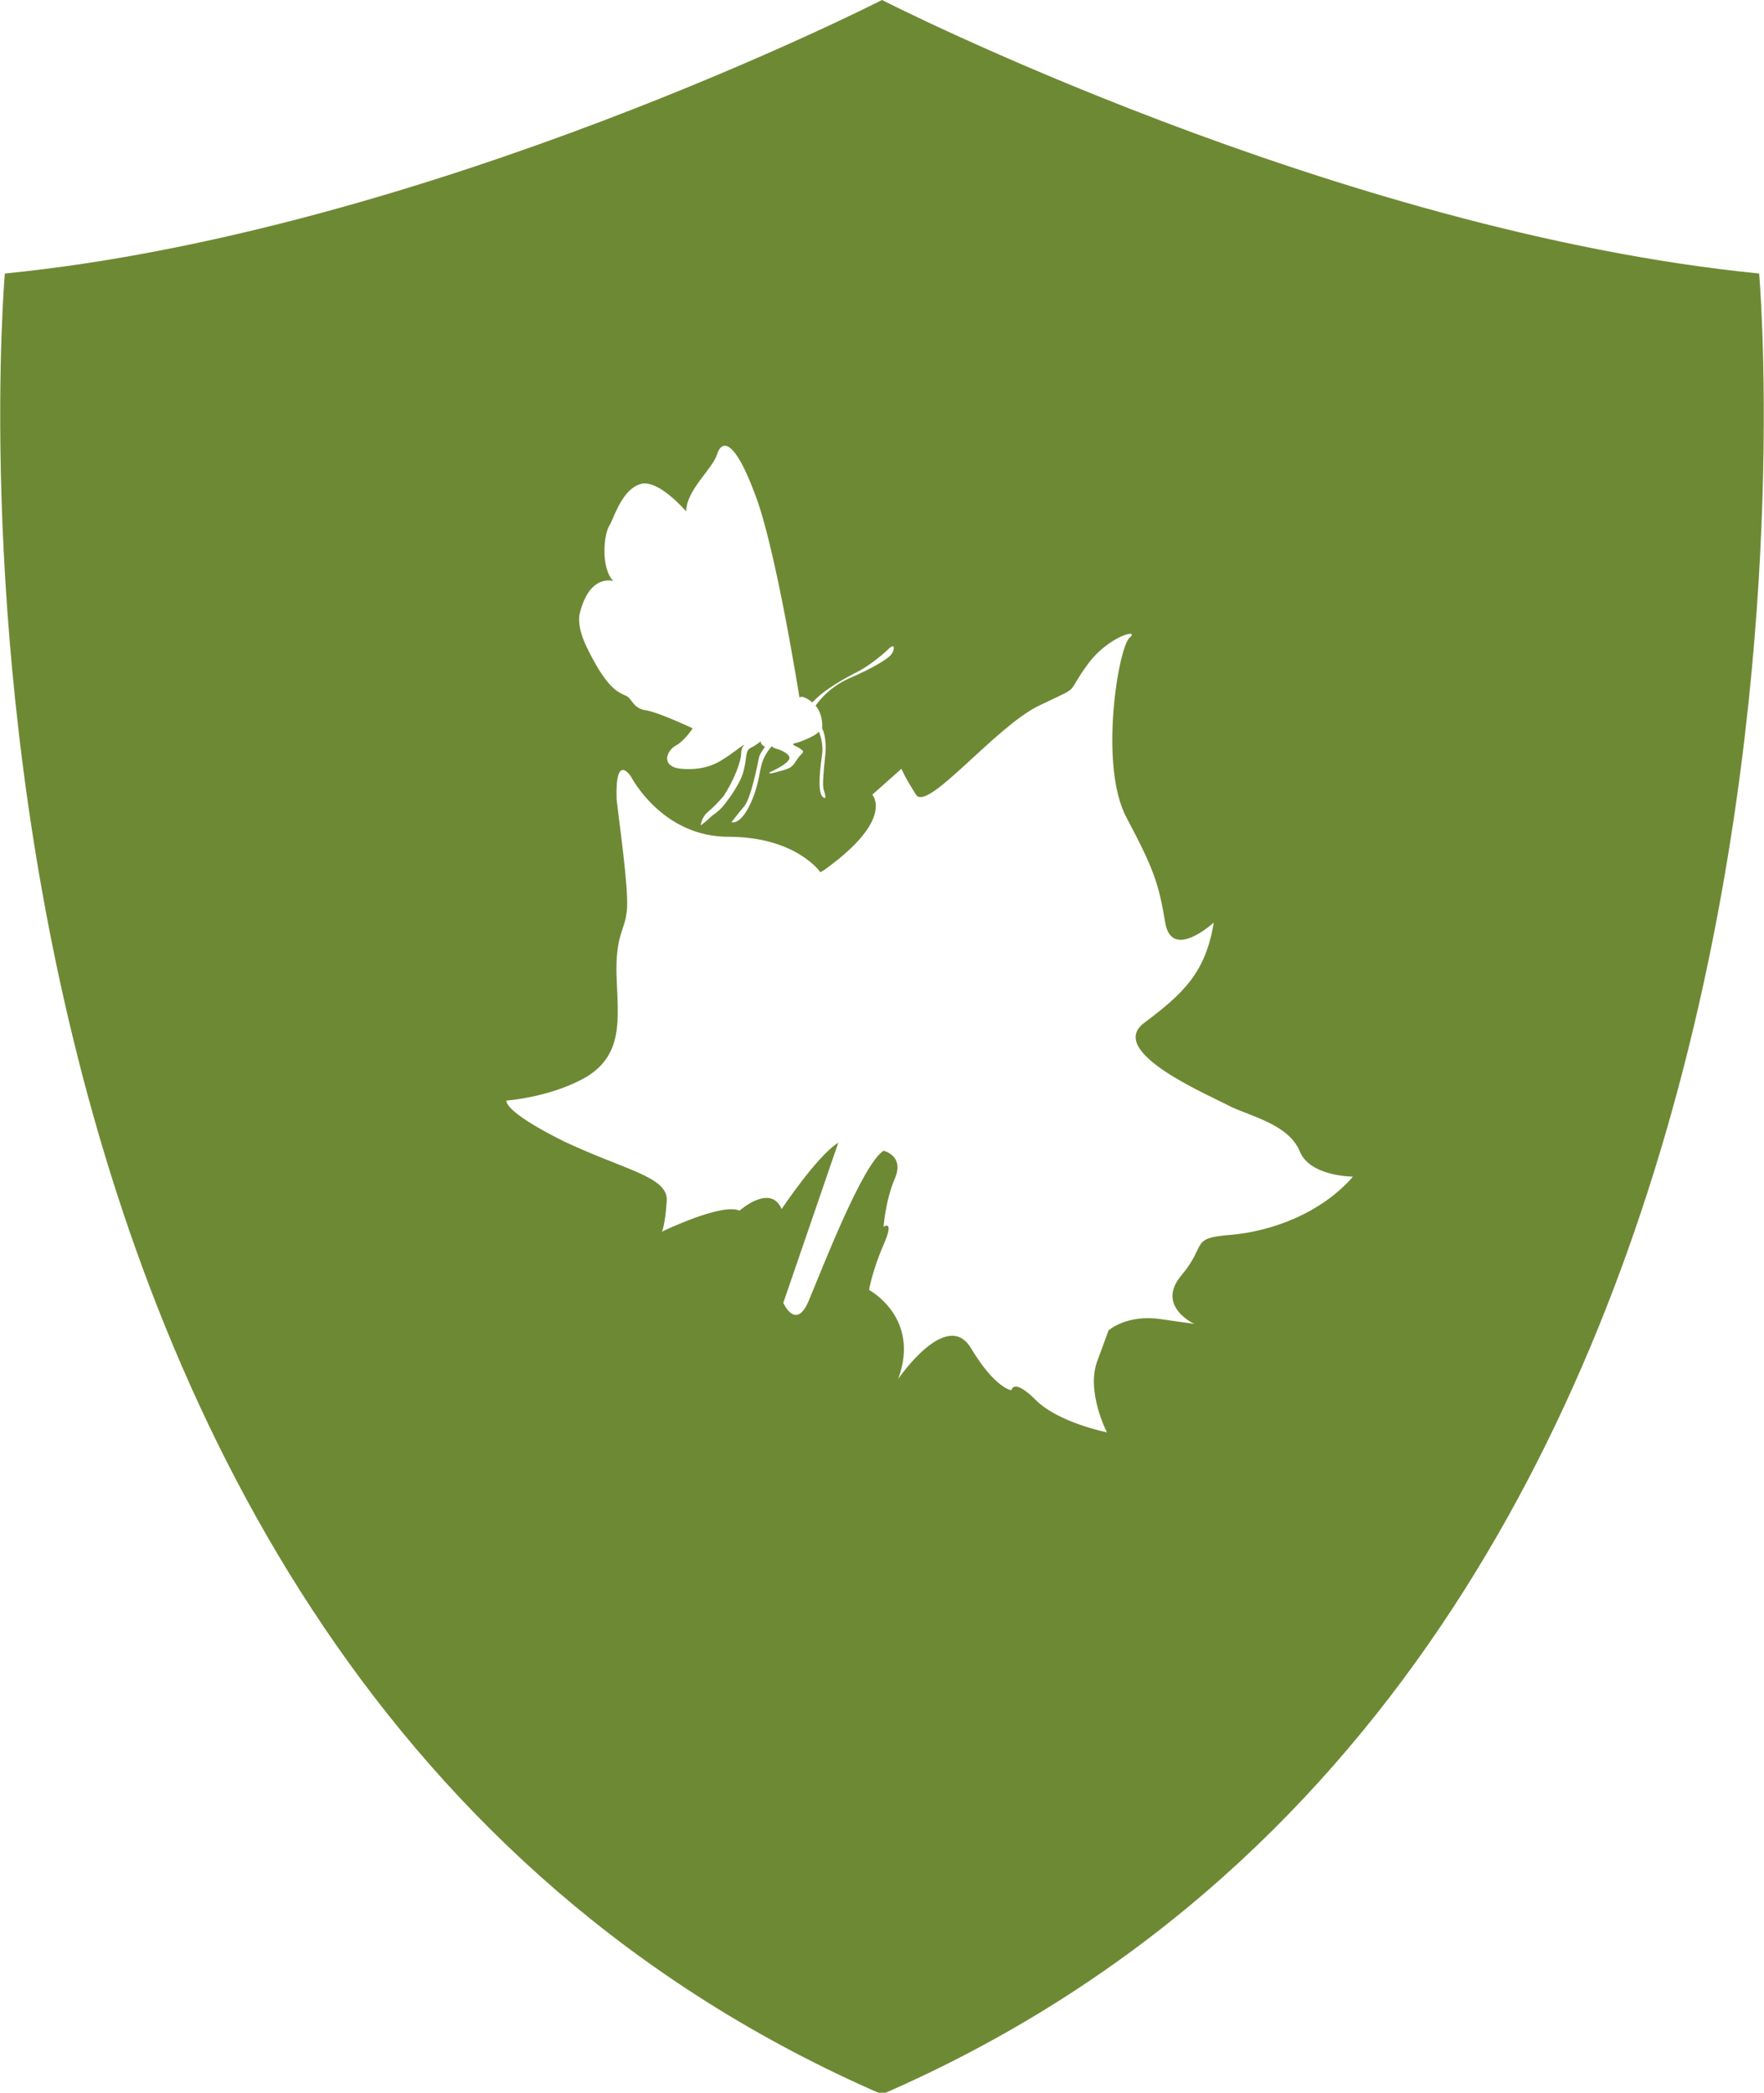 <?xml version="1.0" encoding="utf-8"?>
<!-- Generator: Adobe Illustrator 16.0.0, SVG Export Plug-In . SVG Version: 6.00 Build 0)  -->
<!DOCTYPE svg PUBLIC "-//W3C//DTD SVG 1.1//EN" "http://www.w3.org/Graphics/SVG/1.1/DTD/svg11.dtd">
<svg version="1.1" id="Calque_1" xmlns="http://www.w3.org/2000/svg" xmlns:xlink="http://www.w3.org/1999/xlink" x="0px" y="0px"
	 width="109px" height="129.3px" viewBox="0 0 109 129.3" style="enable-background:new 0 0 109 129.3;" xml:space="preserve">
<style type="text/css">
<![CDATA[
	.st0{fill:#6E8934;}
]]>
</style>
<path class="st0" d="M108.7,16.9C82.5,14.3,54.5,0,54.5,0s-28,14.3-54.2,16.9c0,0-7.5,85.7,54.2,112.5
	C116.2,102.6,108.7,16.9,108.7,16.9z M35.8,38c0.6-2.6,2.1-2.1,2.1-2.1c-0.8-0.8-0.6-3-0.2-3.5c0.3-0.6,0.8-2.2,1.9-2.5
	c1.1-0.3,2.8,1.7,2.8,1.7c0-1.3,1.6-2.6,1.9-3.5c0.3-1,1.1-0.9,2.3,2.3c1.3,3.2,2.8,12.7,2.8,12.7c0.2-0.2,0.8,0.3,0.8,0.3
	c0.7-0.8,2.2-1.6,2.8-1.9c0.6-0.3,1.5-1,1.9-1.4c0.4-0.4,0.4,0,0.2,0.3c-0.2,0.3-1.2,0.9-2.6,1.5s-2.1,1.7-2.1,1.7
	c0.5,0.6,0.4,1.4,0.4,1.4s0.3,0.5,0.2,1.6c-0.1,1-0.2,1.9-0.1,2.2s0.2,0.7-0.1,0.4c-0.3-0.4-0.1-1.9,0-2.6c0.1-0.7-0.2-1.4-0.2-1.4
	c-0.1,0.2-1,0.6-1.4,0.7c-0.5,0.1,0.1,0.2,0.3,0.4c0.3,0.2,0,0.2-0.3,0.7c-0.3,0.5-0.5,0.5-1.2,0.7s-0.4,0-0.4,0s0.9-0.4,1.1-0.7
	c0.3-0.3-0.3-0.6-0.6-0.7c-0.4-0.1-0.4-0.2-0.4-0.2s-0.4,0.4-0.6,1c-0.2,0.6-0.2,1.5-0.8,2.7c-0.6,1.2-1.1,1-1.1,1s0.3-0.4,0.8-1
	c0.4-0.5,0.8-2.5,0.9-3c0.1-0.4,0.5-0.7,0.3-0.7C47,46,47,45.8,47,45.8s-0.2,0.2-0.6,0.4c-0.4,0.2-0.2,0.6-0.5,1.6
	c-0.3,0.9-1.2,2-1.3,2.1c-0.1,0.1-0.3,0.3-0.6,0.5c-0.3,0.3-0.7,0.6-0.7,0.6s0-0.3,0.3-0.7c0.3-0.3,0.4-0.3,1.1-1.1
	c0.6-0.9,1.1-2.1,1.1-2.7C45.8,46.2,46,46,46,46c-0.2,0.1-0.8,0.6-1.3,0.9c-0.6,0.4-1.4,0.7-2.6,0.6c-1.2-0.1-1-1-0.4-1.4
	c0.6-0.3,1.1-1.1,1.1-1.1s-1.9-0.9-2.8-1.1c-0.9-0.1-0.9-0.7-1.3-0.9c-0.4-0.2-0.9-0.3-1.8-1.8C36.1,39.8,35.7,38.9,35.8,38z
	 M76,76.3c-2.5,0.2-1.4,0.6-3,2.5c-1.6,1.9,0.8,3,0.8,3s0,0-2.1-0.3c-2.1-0.3-3.2,0.7-3.2,0.7s0,0-0.7,1.9c-0.7,1.9,0.6,4.4,0.6,4.4
	s-3-0.6-4.4-2c-1.4-1.4-1.5-0.6-1.5-0.6s-1-0.1-2.5-2.6s-4.5,1.9-4.5,1.9c1.4-3.8-1.8-5.5-1.8-5.5s0.2-1.2,0.9-2.8
	c0.7-1.6,0-1.1,0-1.1s0.1-1.6,0.7-3c0.6-1.4-0.7-1.7-0.7-1.7c-1.3,0.8-3.8,7.3-4.6,9.2c-0.8,2-1.6,0.2-1.6,0.2l3.4-9.9
	c-1.3,0.8-3.5,4.1-3.5,4.1c-0.7-1.6-2.6,0.1-2.6,0.1c-1.1-0.5-4.8,1.3-4.8,1.3s0.2-0.4,0.3-1.9c0.1-1.5-2.6-1.9-6.4-3.7
	c-3.8-1.9-3.5-2.5-3.5-2.5s2.8-0.2,5-1.5c2.2-1.4,1.9-3.5,1.8-6.1c-0.1-2.5,0.5-3,0.6-3.9c0.2-0.9-0.2-3.9-0.6-7.1
	C38,46.4,39,48,39,48s1.9,3.7,6,3.7c4.2,0,5.7,2.2,5.7,2.2c0.1-0.1,0.2-0.1,0.3-0.2c4.3-3.1,2.9-4.6,2.9-4.6l1.8-1.6
	c0,0,0.2,0.5,0.9,1.6c0.7,1.1,4.9-4.2,7.6-5.5c2.7-1.3,1.6-0.6,2.9-2.4c1.3-1.9,3.4-2.4,2.7-1.8c-0.7,0.6-1.9,7.9-0.2,11.1
	s2,4.1,2.4,6.5c0.4,2.4,3,0,3,0c-0.5,3.1-1.9,4.4-4.3,6.2s4.1,4.5,5.4,5.2c1.3,0.6,3.5,1.1,4.2,2.7c0.6,1.6,3.3,1.6,3.3,1.6
	C81.6,75,78.5,76.1,76,76.3z"/>
</svg>
